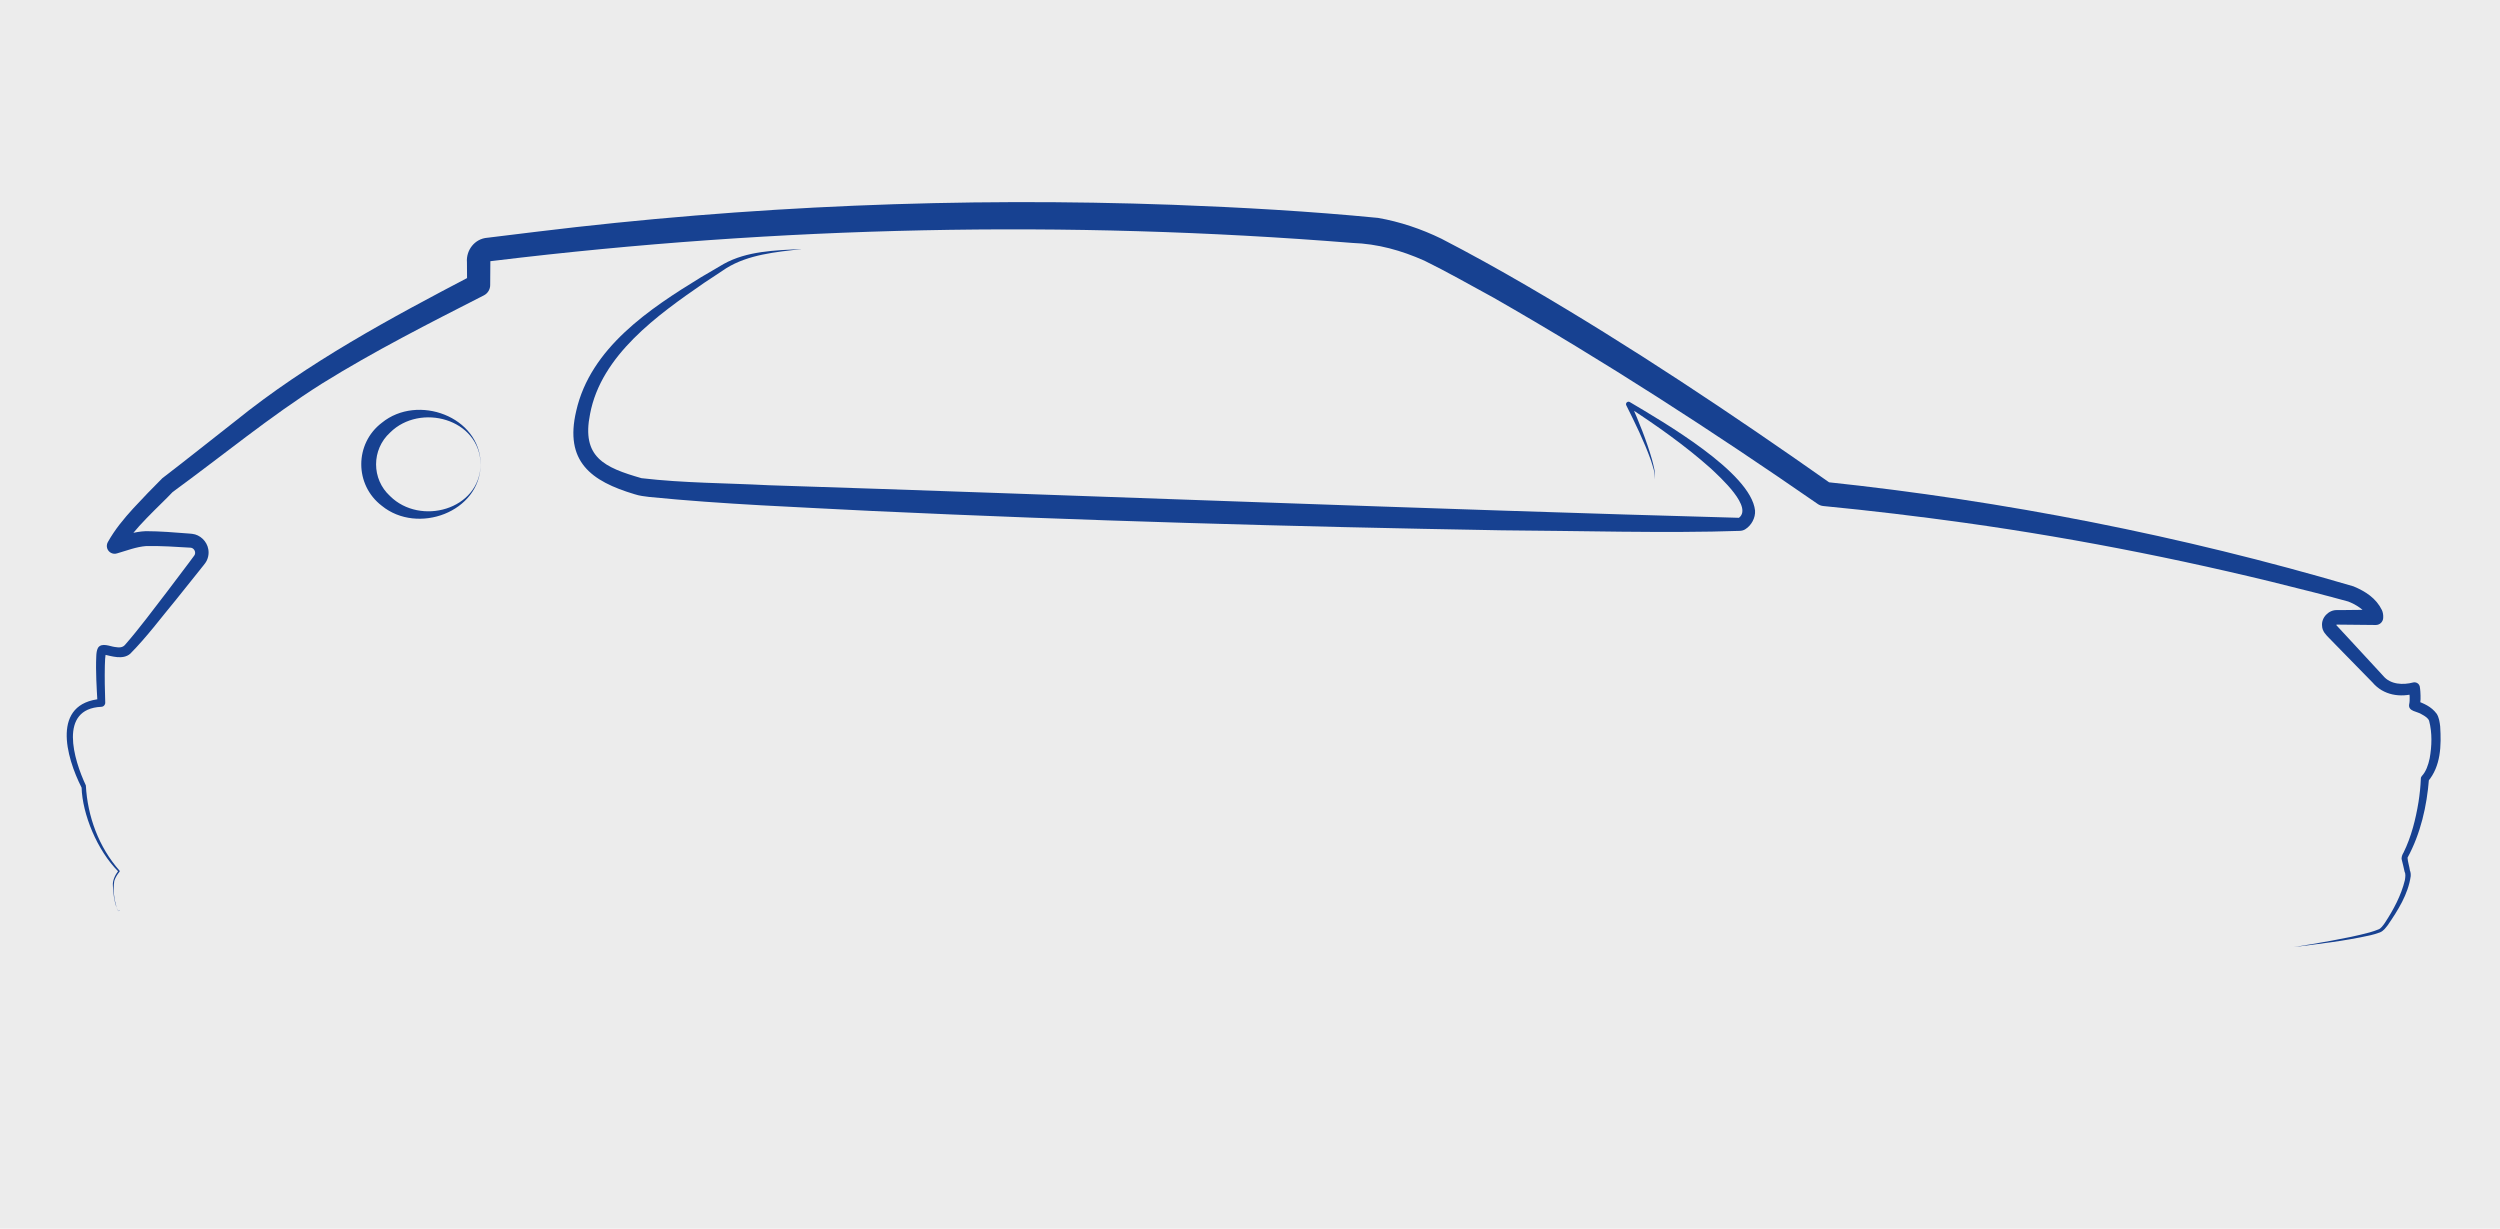 <?xml version="1.0" encoding="UTF-8"?>
<svg id="_3_portes" data-name="3 portes" xmlns="http://www.w3.org/2000/svg" viewBox="0 0 634.81 311.98">
  <defs>
    <style>
      .cls-1 {
        fill: #174191;
      }

      .cls-2 {
        fill: #ececec;
      }
    </style>
  </defs>
  <rect class="cls-2" y="-4.89" width="634.81" height="316.87"/>
  <g>
    <path class="cls-1" d="m30.24,231.04c.01.09.09.27-.05.31-.31-.17-.42-.56-.57-.86-.66-1.75-.84-3.63-.95-5.48-.15-1.45.55-2.82,1.41-3.95,0,0,0,.28,0,.28-5.46-5.43-9.16-14.68-9.36-21.34-3.97-7.82-7.77-21.49,5.03-22.55,0,0-.99,1.06-.99,1.06-.22-3.97-.49-7.93-.31-11.93.03-.64.09-1.45.44-2.09.93-1.42,3.15-.32,4.26-.21,1.1.19,2,.21,2.66-.61,3.71-4.25,7.06-8.83,10.51-13.29,0,0,5.68-7.52,5.68-7.52.37-.49,1.02-1.34,1.34-1.81.55-.76-.04-1.93-.94-1.98-3.74-.24-7.53-.47-11.22-.42-2.62.2-4.96,1.15-7.47,1.87-1.04.33-2.15-.24-2.49-1.28-.17-.55-.1-1.11.16-1.58,1.8-3.24,4.11-5.99,6.45-8.56,2.45-2.64,4.89-5.19,7.39-7.67,6.21-4.75,12.31-9.66,18.52-14.5,18.46-14.91,39.51-26.2,60.48-37.17,0,0-1.61,2.62-1.61,2.62,0,0-.04-5.76-.04-5.76-.25-3.1,1.98-6.01,5.18-6.25,0,0,.36-.04.36-.04l.71-.09,11.44-1.4c53.55-6.55,107.62-8.79,161.54-6.84,17.45.66,34.72,1.63,52.13,3.33,5.58.98,10.97,2.8,16.07,5.28,7.13,3.68,14.66,7.86,21.6,11.9,26.66,15.53,52.28,32.66,77.51,50.42,0,0-1.47-.55-1.47-.55,45.35,4.8,90.22,13.62,133.97,26.51,3.08,1.29,5.73,3,7.22,6.03.24.53.38,1.26.32,2.03-.07,1-.9,1.76-1.89,1.75.02,0-9.92-.1-9.92-.1,0-.03-.08.05-.08.1,0,.02-.01.02.02.07,0,0,.86.93.86.93,0,0,3.53,3.81,3.53,3.81l7.05,7.64.44.48c1.83,2.2,5.02,2.35,7.61,1.66.75-.17,1.5.29,1.67,1.04.08.47.12.9.15,1.34.07,1.3.12,2.45-.22,3.81,0,0-.91-1.62-.91-1.62,2.03.8,3.85,1.48,5.28,3.39.6.95.75,2.13.88,3.2.3,4.84.21,10.08-3.14,14.02,0,0,.3-.71.3-.71-.54,6.94-2.12,13.89-5.45,20.03.06,1.04.47,2.2.62,3.31,0,0-.06-.18-.06-.18.26.56.27,1.08.25,1.54-.65,4.62-3.26,8.71-5.85,12.49-.53.64-1,1.4-1.95,1.8-.81.32-1.62.53-2.42.73-6.45,1.44-12.98,2.2-19.52,3,3.25-.5,6.49-1.05,9.72-1.64,3.23-.6,6.46-1.23,9.61-2.09.78-.23,1.55-.47,2.27-.78.61-.24,1.07-.94,1.54-1.58,2.19-3.33,4.17-7,5.11-10.88.14-.84.23-1.61-.06-2.13-.21-1.01-.44-1.93-.7-2.99-.23-.64.13-1.44.44-1.93,1.97-4.01,3.07-8.44,3.79-12.84.31-1.97.52-3.99.59-5.93,0-.26.11-.49.27-.66,1.03-1.11,1.62-2.77,1.97-4.47.56-3.1.67-6.51-.15-9.57-.28-.67-1.01-1.15-1.85-1.6-1.08-.77-3.51-.72-3.21-2.53.13-.55.15-1.23.13-1.92-.01-.66-.11-1.4-.21-2.04,0,0,1.74,1.14,1.74,1.14-3.96,1.16-8.2.5-10.96-2.75,0,0-7.27-7.43-7.27-7.43,0,0-3.63-3.72-3.63-3.72-.91-.92-1.87-1.84-1.91-3.23-.23-2.09,1.7-4.09,3.82-4,0,0,.65,0,.65,0,0,0,1.3-.01,1.3-.01l2.6-.03,5.2-.05s-1.93,1.75-1.93,1.75c-.75-1.72-3.29-3.19-5.01-3.84-2.73-.76-5.74-1.54-8.64-2.3-29.21-7.52-58.83-13.5-88.7-17.68-11.95-1.66-23.92-3.1-35.92-4.26-.55-.05-1.05-.25-1.47-.55-26.72-18.49-54.13-36.26-82.34-52.39-5.73-3.11-11.7-6.53-17.53-9.38-5.85-2.59-11.79-4.27-18.28-4.49-72.53-5.82-145.64-4.23-217.87,4.52,0,0-1.27.15-1.27.15.16-.03.27-.17.27-.33,0-.08,0,.14,0,.24,0,0,0,.36,0,.36,0,0-.04,5.76-.04,5.76,0,1.14-.66,2.14-1.61,2.62-13.85,7.06-27.92,14.2-41.09,22.39-13.2,8.33-25.3,18.33-37.94,27.55-3.19,3.42-10.16,9.47-13.01,14.66,0,0-2.33-2.85-2.33-2.85,2.73-.76,5.71-1.79,8.57-1.88,3.65.01,7.21.32,10.77.59,0,0,.59.05.59.05.08,0,.22.02.38.04,2.04.22,3.75,1.91,4.09,3.9.23,1.2-.06,2.54-.77,3.52-.2.29-.28.38-.42.55,0,0-.37.46-.37.46l-.73.92s-5.9,7.37-5.9,7.37c-3.83,4.61-7.4,9.45-11.63,13.72-1.88,1.64-4.84.59-6.75.18,0,0-.01,0-.01,0,.04,0,.09-.01.13-.03,0,0,.03-.02.03-.02,0,0,.01-.01.01-.01,0,0,.07-.04.07-.04.1-.05.19-.13.26-.22.09-.13.05-.06.07-.1,0-.01.02-.03.02-.05-.18.97-.28,2.27-.28,3.35-.07,3.1,0,6.24.1,9.36.02.56-.42,1.04-.99,1.06-10.94.5-7,13.42-3.93,19.97.42,7.86,3.28,15.67,8.55,21.63.07.08.07.2,0,.28-.57.69-1.06,1.48-1.33,2.34-.36,2.22-.03,4.64.6,6.8.13.3.23.69.52.87.12-.02.07-.2.05-.29h0Z"/>
    <path class="cls-1" d="m203.41,63.25c-6.44.75-13.39,1.39-18.97,4.84-1.86,1.27-3.73,2.45-5.56,3.68-11.92,8.21-26.24,18.42-29.05,33.35-2.22,11,3.63,13.59,13.06,16.3,10.66,1.25,21.48,1.23,32.24,1.79,74.28,2.38,172.1,6.26,246.38,8.27,0,0,.18,0,.18,0-.09,0-.35.1-.43.2,4.37-2.6-4.66-10.65-6.85-12.74-6.56-5.84-13.85-10.97-21.22-15.76,0,0,.89-.82.89-.82,2.06,4.69,3.99,9.42,5.41,14.35.39,1.62,1.01,3.37.59,5.03.32-1.67-.43-3.35-.9-4.93-1.72-4.78-3.97-9.36-6.23-13.9-.29-.55.38-1.15.89-.82,8.34,4.96,30.78,17.86,31.81,27.55.13,1.84-.92,3.78-2.47,4.74-.4.28-.94.4-1.39.42-18.27.65-42.02-.04-60.53-.14-53.27-.93-106.53-2.44-159.76-4.91-18.87-.99-37.75-1.68-56.64-3.56-1.23-.16-2.47-.28-3.7-.69-11.1-3.31-17.86-8.32-14.85-21.13,3.62-16.04,18.64-25.98,31.71-33.98,1.91-1.14,3.86-2.23,5.73-3.36,5.97-3.32,13.04-3.44,19.66-3.8h0Z"/>
    <path class="cls-1" d="m122.05,117.9c-.1,12.14-16.02,17.94-25.09,10.54-6.96-5.3-6.97-15.79,0-21.09,9.07-7.41,25-1.59,25.1,10.55h0Zm0,0c-.23-11.63-15.39-15.61-22.98-8.08-4.76,4.33-4.77,11.84,0,16.17,7.59,7.54,22.76,3.54,22.98-8.09h0Z"/>
  </g>
</svg>